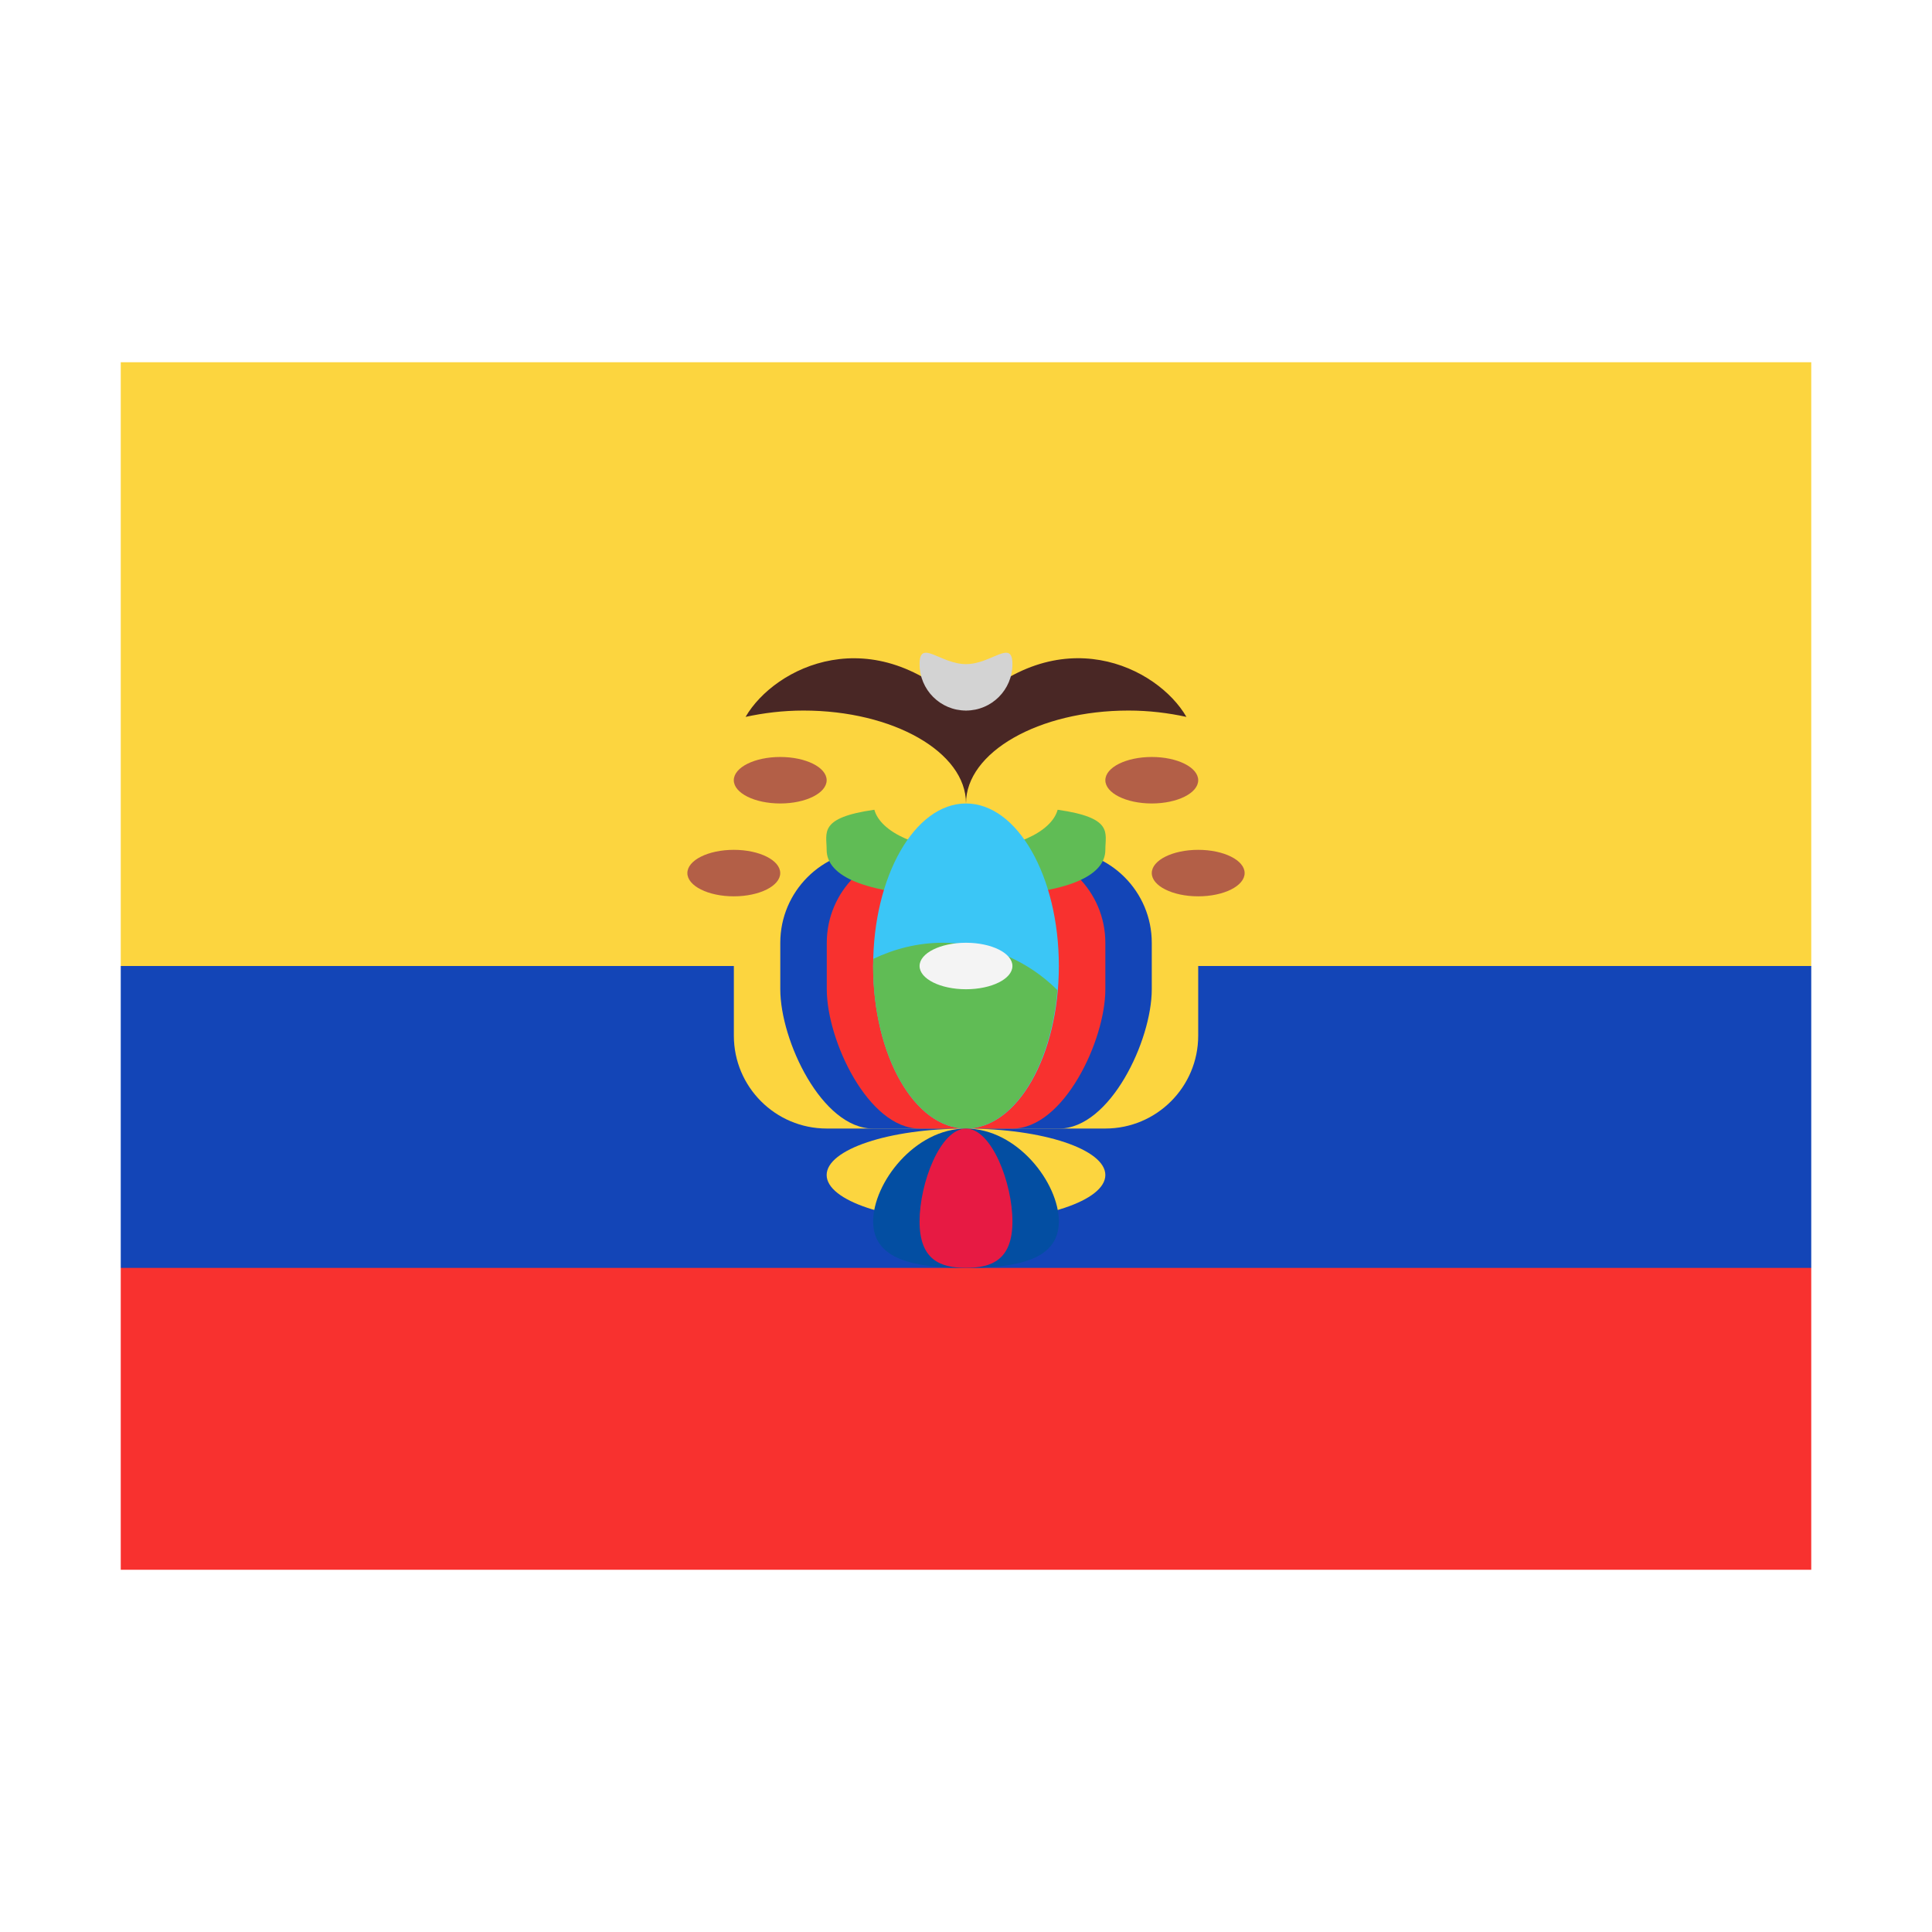 <svg width="32" height="32" viewBox="0 0 32 32" xmlns="http://www.w3.org/2000/svg">
  <polygon fill="#FCD53F" points="2,6 30,6 30,16 29,17 3,17 2,16" />
  <polygon fill="#F8312F" points="2,26 30,26 30,21 29,20 3,20 2,21" />
  <rect fill="#1345B7" x="2" y="16" width="28" height="5" />
  <path fill="#FCD53F" d="M19.846,17.154c0,0.849-0.689,1.538-1.538,1.538h-4.615c-0.849,0-1.538-0.689-1.538-1.538v-2.308c0-0.849,0.689-1.538,1.538-1.538h4.615c0.849,0,1.538,0.689,1.538,1.538V17.154z" />
  <path fill="#1345B7" d="M19.077,16.385c0,0.849-0.689,2.308-1.538,2.308h-3.077c-0.849,0-1.538-1.458-1.538-2.308v-0.769c0-0.849,0.689-1.538,1.538-1.538h3.077c0.849,0,1.538,0.689,1.538,1.538V16.385z" />
  <path fill="#F8312F" d="M18.308,16.385c0,0.849-0.689,2.308-1.538,2.308h-1.538c-0.849,0-1.538-1.458-1.538-2.308v-0.769c0-0.849,0.689-1.538,1.538-1.538h1.538c0.849,0,1.538,0.689,1.538,1.538V16.385z" />
  <path fill="#60BC55" d="M17.518,13.412c-0.102,0.375-0.739,0.665-1.518,0.665c-0.778,0-1.415-0.29-1.518-0.665c-0.927,0.132-0.79,0.379-0.79,0.665c0,0.425,0.609,0.769,2.308,0.769s2.308-0.345,2.308-0.769C18.308,13.791,18.445,13.544,17.518,13.412z" />
  <path fill="#492725" d="M18.692,11.769c0.339,0,0.66,0.04,0.959,0.105c-0.479-0.828-2.112-1.644-3.651-0.105c-1.538-1.538-3.171-0.722-3.651,0.105c0.298-0.065,0.62-0.105,0.959-0.105c1.487,0,2.692,0.689,2.692,1.538C16,12.459,17.205,11.769,18.692,11.769z" />
  <ellipse fill="#3BC6F6" cx="16" cy="16" rx="1.538" ry="2.692" />
  <path fill="#60BC55" d="M15.615,15.615c-0.412,0-0.798,0.1-1.147,0.265c-0.001,0.04-0.007,0.079-0.007,0.119c0,1.487,0.689,2.692,1.538,2.692c0.771,0,1.404-0.996,1.515-2.292C17.029,15.916,16.357,15.615,15.615,15.615z" />
  <ellipse fill="#FCD53F" cx="16" cy="19.462" rx="2.308" ry="0.769" />
  <path fill="#034EA2" d="M17.538,20.231C17.538,20.868,16.849,21,16,21c-0.849,0-1.538-0.132-1.538-0.769c0-0.637,0.689-1.538,1.538-1.538C16.849,18.692,17.538,19.594,17.538,20.231z" />
  <path fill="#E71A43" d="M15.231,20.231c0-0.637,0.345-1.538,0.769-1.538s0.769,0.901,0.769,1.538C16.769,20.868,16.425,21,16,21S15.231,20.868,15.231,20.231z" />
  <path fill="#D3D3D3" d="M15.231,11c0-0.425,0.345,0,0.769,0s0.769-0.425,0.769,0S16.425,11.769,16,11.769S15.231,11.425,15.231,11z" />
  <ellipse fill="#f4f4f4" cx="16" cy="16" rx="0.769" ry="0.385" />
  <ellipse fill="#B35F47" cx="12.154" cy="14.461" rx="0.769" ry="0.385" />
  <ellipse fill="#B35F47" cx="12.923" cy="12.923" rx="0.769" ry="0.385" />
  <ellipse fill="#B35F47" cx="19.846" cy="14.461" rx="0.769" ry="0.385" />
  <ellipse fill="#B35F47" cx="19.077" cy="12.923" rx="0.769" ry="0.385" />
</svg>